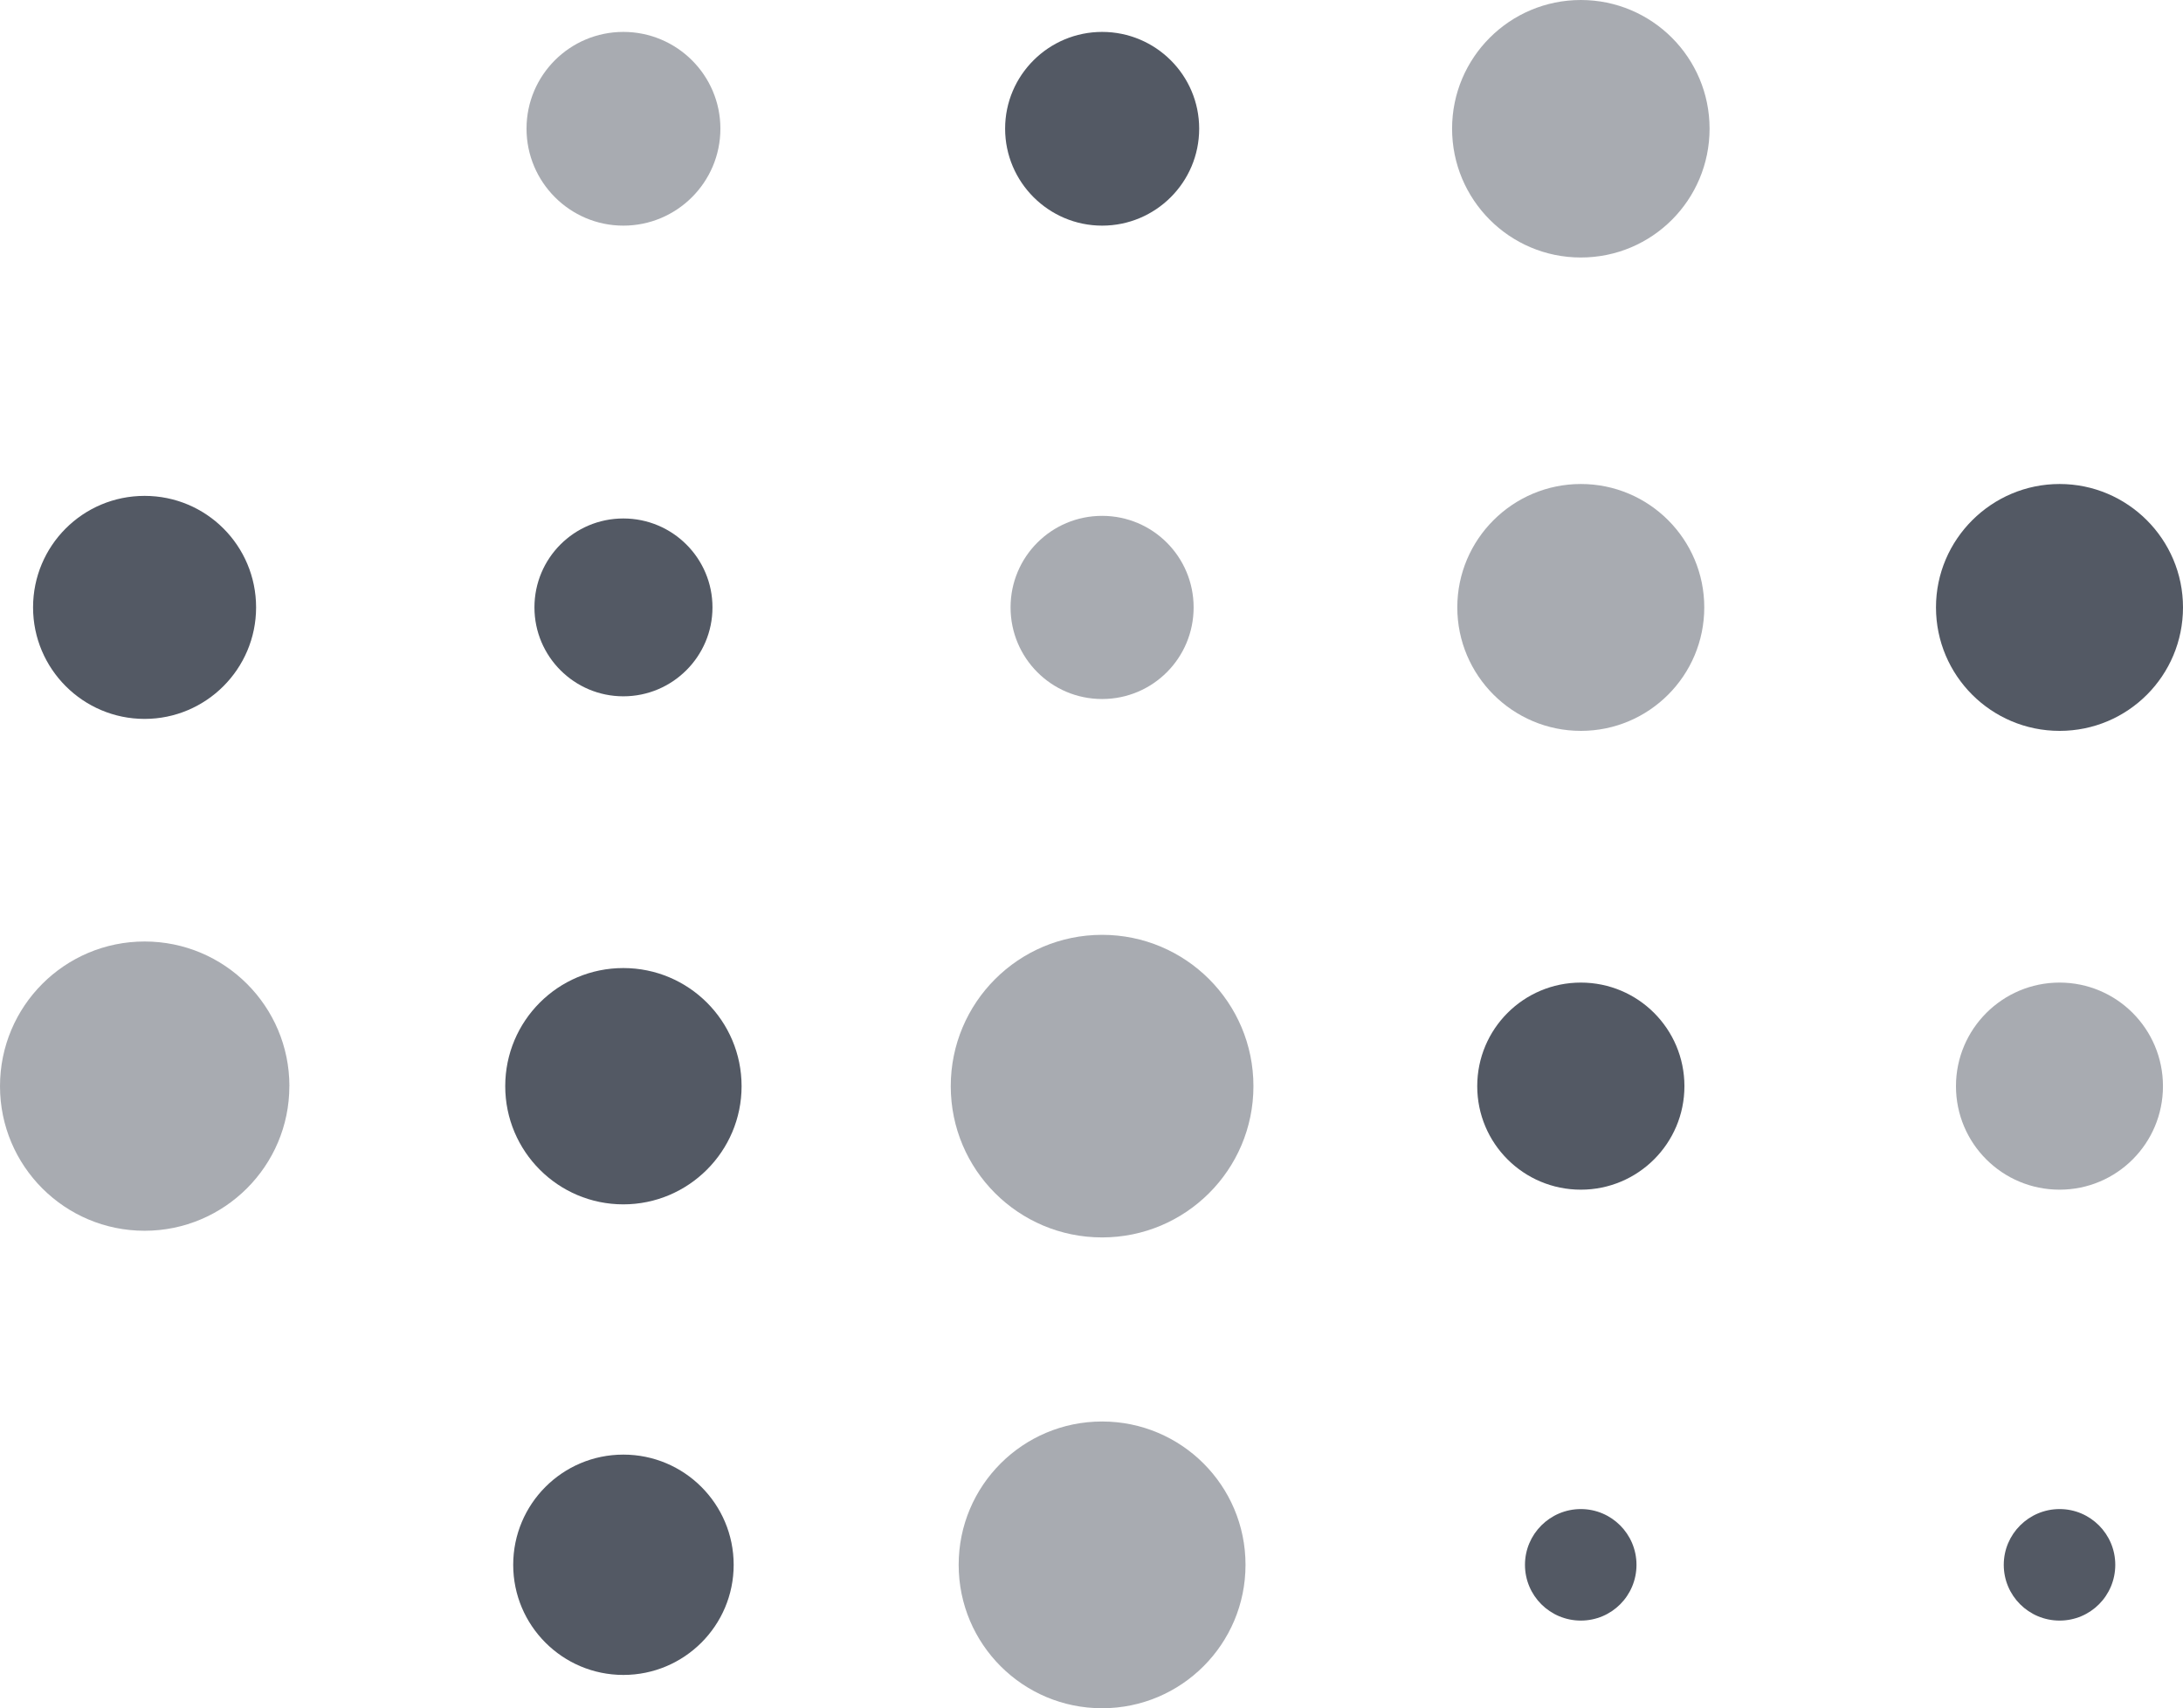 <?xml version="1.0" encoding="UTF-8"?>
<svg id="Camada_1" data-name="Camada 1" xmlns="http://www.w3.org/2000/svg" viewBox="0 0 452.21 353.86">
  <defs>
    <style>
      .cls-1 {
        opacity: .5;
      }

      .cls-1, .cls-2 {
        fill: #535964;
        stroke-width: 0px;
      }
    </style>
  </defs>
  <path class="cls-1" d="M59.95,225c0-16.55-13.42-29.97-29.99-29.97S0,208.44,0,225s13.42,29.95,29.95,29.95,29.99-13.42,29.99-29.95Z"/>
  <path class="cls-2" d="M53.05,125.82c0-12.76-10.3-23.1-23.1-23.1s-23.1,10.34-23.1,23.1,10.38,23.1,23.1,23.1,23.1-10.34,23.1-23.1Z"/>
  <path class="cls-2" d="M151.98,324.15c0-12.6-10.22-22.83-22.85-22.83s-22.82,10.24-22.82,22.83,10.22,22.81,22.82,22.81,22.85-10.2,22.85-22.81Z"/>
  <path class="cls-2" d="M153.62,225c0-13.52-10.96-24.47-24.5-24.47s-24.46,10.96-24.46,24.47,10.96,24.48,24.46,24.48,24.5-10.98,24.5-24.48Z"/>
  <path class="cls-2" d="M147.59,125.82c0-10.17-8.25-18.42-18.46-18.42s-18.42,8.25-18.42,18.42,8.25,18.42,18.42,18.42,18.46-8.25,18.46-18.42Z"/>
  <path class="cls-1" d="M149.23,26.65c0-11.08-9.03-20.04-20.1-20.04s-20.06,8.97-20.06,20.04,8.99,20.09,20.06,20.09,20.1-8.98,20.1-20.09Z"/>
  <path class="cls-1" d="M258.01,324.15c0-16.41-13.29-29.69-29.71-29.69s-29.71,13.27-29.71,29.69,13.29,29.71,29.71,29.71,29.71-13.29,29.71-29.71Z"/>
  <path class="cls-1" d="M259.65,225c0-17.32-14.03-31.35-31.35-31.35s-31.35,14.03-31.35,31.35,14.03,31.33,31.35,31.33,31.35-14.03,31.35-31.33Z"/>
  <path class="cls-1" d="M247.26,125.82c0-10.46-8.45-18.96-18.96-18.96s-18.96,8.49-18.96,18.96,8.45,18.98,18.96,18.98,18.96-8.49,18.96-18.98Z"/>
  <path class="cls-2" d="M248.41,26.65c0-11.08-9.03-20.04-20.1-20.04s-20.1,8.97-20.1,20.04,9.02,20.09,20.1,20.09,20.1-8.98,20.1-20.09Z"/>
  <path class="cls-2" d="M339,324.15c0-6.38-5.17-11.55-11.53-11.55s-11.57,5.17-11.57,11.55,5.17,11.55,11.57,11.55,11.53-5.17,11.53-11.55Z"/>
  <path class="cls-2" d="M348.93,225c0-11.86-9.6-21.46-21.46-21.46s-21.46,9.6-21.46,21.46,9.6,21.44,21.46,21.44,21.46-9.6,21.46-21.44Z"/>
  <path class="cls-1" d="M353.04,125.82c0-14.11-11.45-25.56-25.56-25.56s-25.6,11.45-25.6,25.56,11.49,25.58,25.6,25.58,25.56-11.45,25.56-25.58Z"/>
  <path class="cls-1" d="M354.14,26.65c0-14.71-11.94-26.65-26.67-26.65s-26.67,11.94-26.67,26.65,11.9,26.69,26.67,26.69,26.67-11.94,26.67-26.69Z"/>
  <path class="cls-2" d="M438.18,324.15c0-6.38-5.17-11.55-11.53-11.55s-11.57,5.17-11.57,11.55,5.17,11.55,11.57,11.55,11.53-5.17,11.53-11.55Z"/>
  <path class="cls-1" d="M448.06,225c0-11.86-9.6-21.46-21.42-21.46s-21.46,9.6-21.46,21.46,9.6,21.44,21.46,21.44,21.42-9.6,21.42-21.44Z"/>
  <path class="cls-2" d="M452.21,125.82c0-14.11-11.49-25.56-25.56-25.56s-25.61,11.45-25.61,25.56,11.45,25.58,25.61,25.58,25.56-11.45,25.56-25.58Z"/>
</svg>